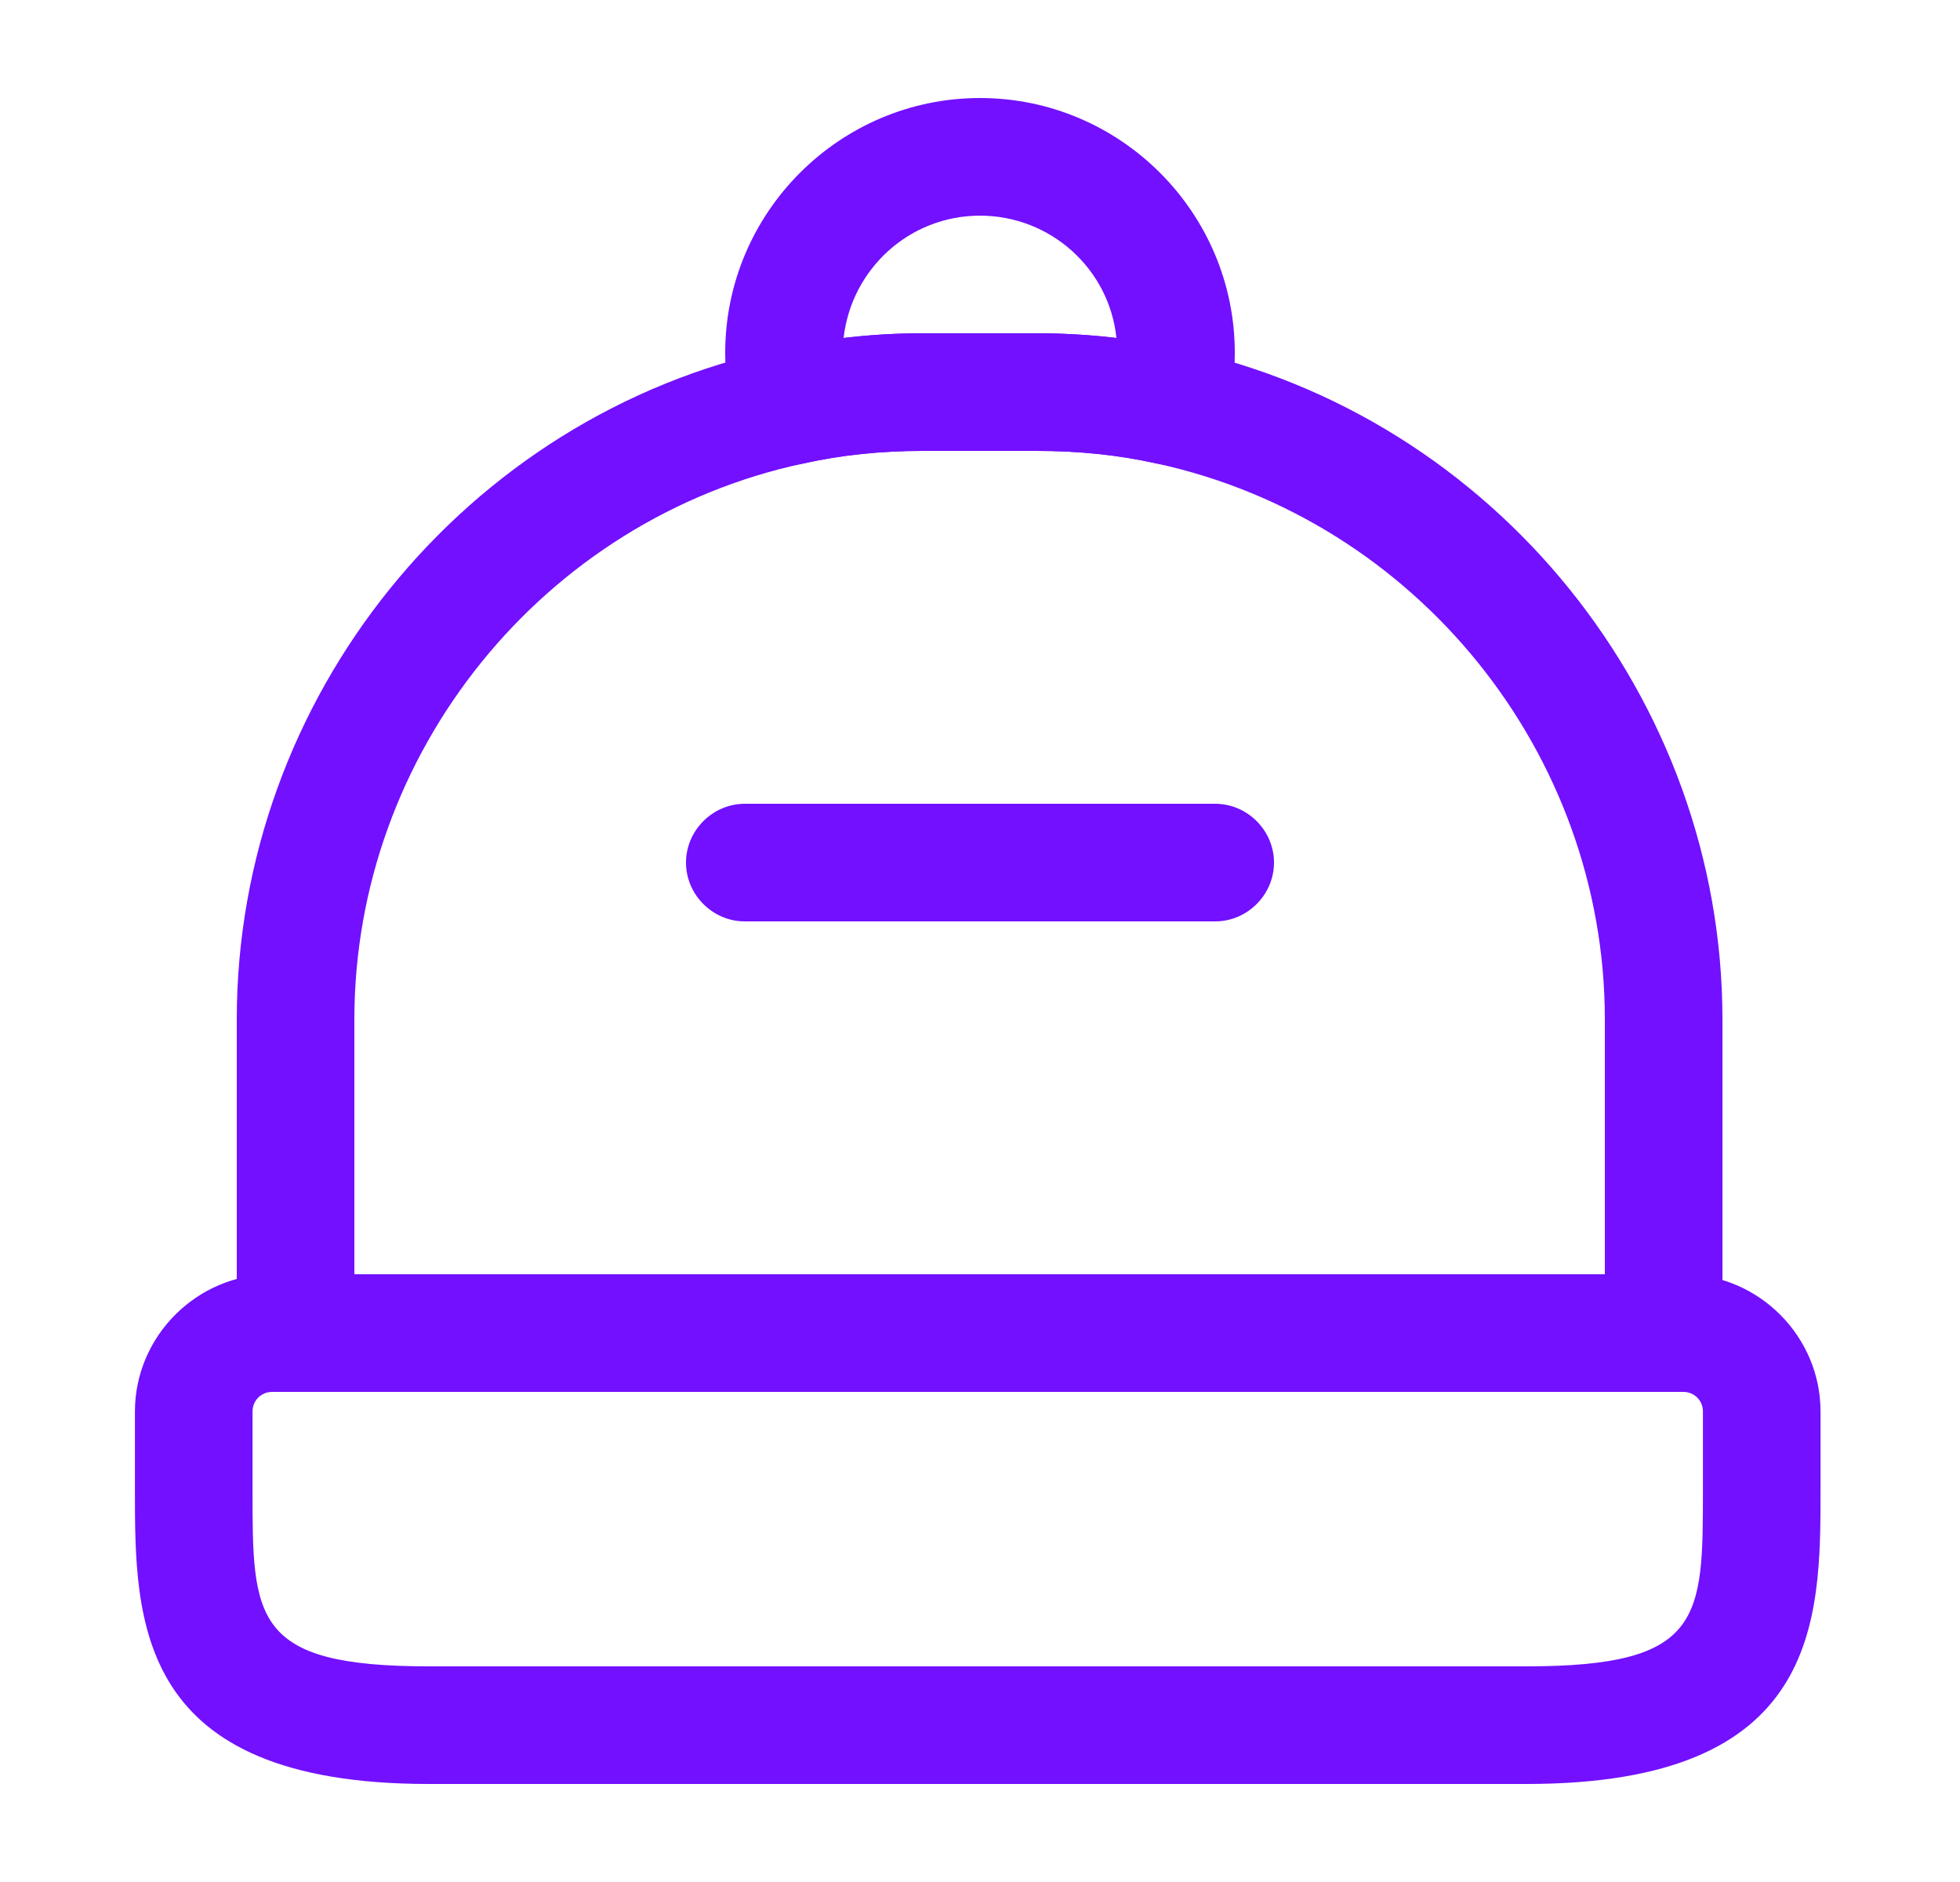<svg width="25" height="24" viewBox="0 0 25 24" fill="none" xmlns="http://www.w3.org/2000/svg">
<path d="M19.471 22.75H5.471C1.721 22.75 1.721 20.67 1.721 19V18C1.721 17.04 2.511 16.25 3.471 16.25H21.471C22.431 16.25 23.221 17.04 23.221 18V19C23.221 20.67 23.221 22.75 19.471 22.75ZM3.471 17.75C3.331 17.75 3.221 17.86 3.221 18V19C3.221 20.64 3.221 21.25 5.471 21.25H19.471C21.721 21.25 21.721 20.64 21.721 19V18C21.721 17.86 21.611 17.75 21.471 17.75H3.471Z" fill="#7210FF"/>
<path d="M21.22 17.75H3.77C3.36 17.75 3.02 17.41 3.02 17V13C3.02 8.9 5.93 5.3 9.93 4.45C10.52 4.32 11.139 4.25 11.77 4.25H13.22C13.86 4.25 14.479 4.32 15.069 4.45C19.07 5.31 21.97 8.91 21.97 13V17C21.97 17.41 21.64 17.75 21.22 17.75ZM4.52 16.25H20.47V13C20.47 9.61 18.07 6.63 14.749 5.91C14.259 5.8 13.749 5.75 13.22 5.75H11.77C11.249 5.75 10.739 5.8 10.249 5.91C6.93 6.62 4.52 9.6 4.52 13V16.25Z" fill="#7210FF"/>
<path d="M10.09 5.93C9.76 5.93 9.46 5.71 9.37 5.38C9.29 5.09 9.25 4.8 9.25 4.5C9.25 2.71 10.71 1.25 12.5 1.25C14.29 1.25 15.75 2.71 15.75 4.5C15.75 4.8 15.71 5.09 15.63 5.38C15.53 5.76 15.15 6 14.75 5.91C14.26 5.8 13.75 5.75 13.22 5.75H11.77C11.25 5.75 10.74 5.8 10.25 5.91C10.2 5.92 10.15 5.93 10.09 5.93ZM11.77 4.25H13.22C13.56 4.25 13.91 4.27 14.24 4.31C14.15 3.43 13.4 2.75 12.5 2.75C11.6 2.75 10.86 3.43 10.76 4.31C11.1 4.27 11.43 4.25 11.77 4.25Z" fill="#7210FF"/>
<path d="M15.5 11.75H9.5C9.09 11.75 8.75 11.41 8.75 11C8.75 10.59 9.09 10.25 9.5 10.25H15.5C15.91 10.25 16.25 10.59 16.25 11C16.25 11.41 15.91 11.75 15.5 11.75Z" fill="#7210FF"/>
</svg>
